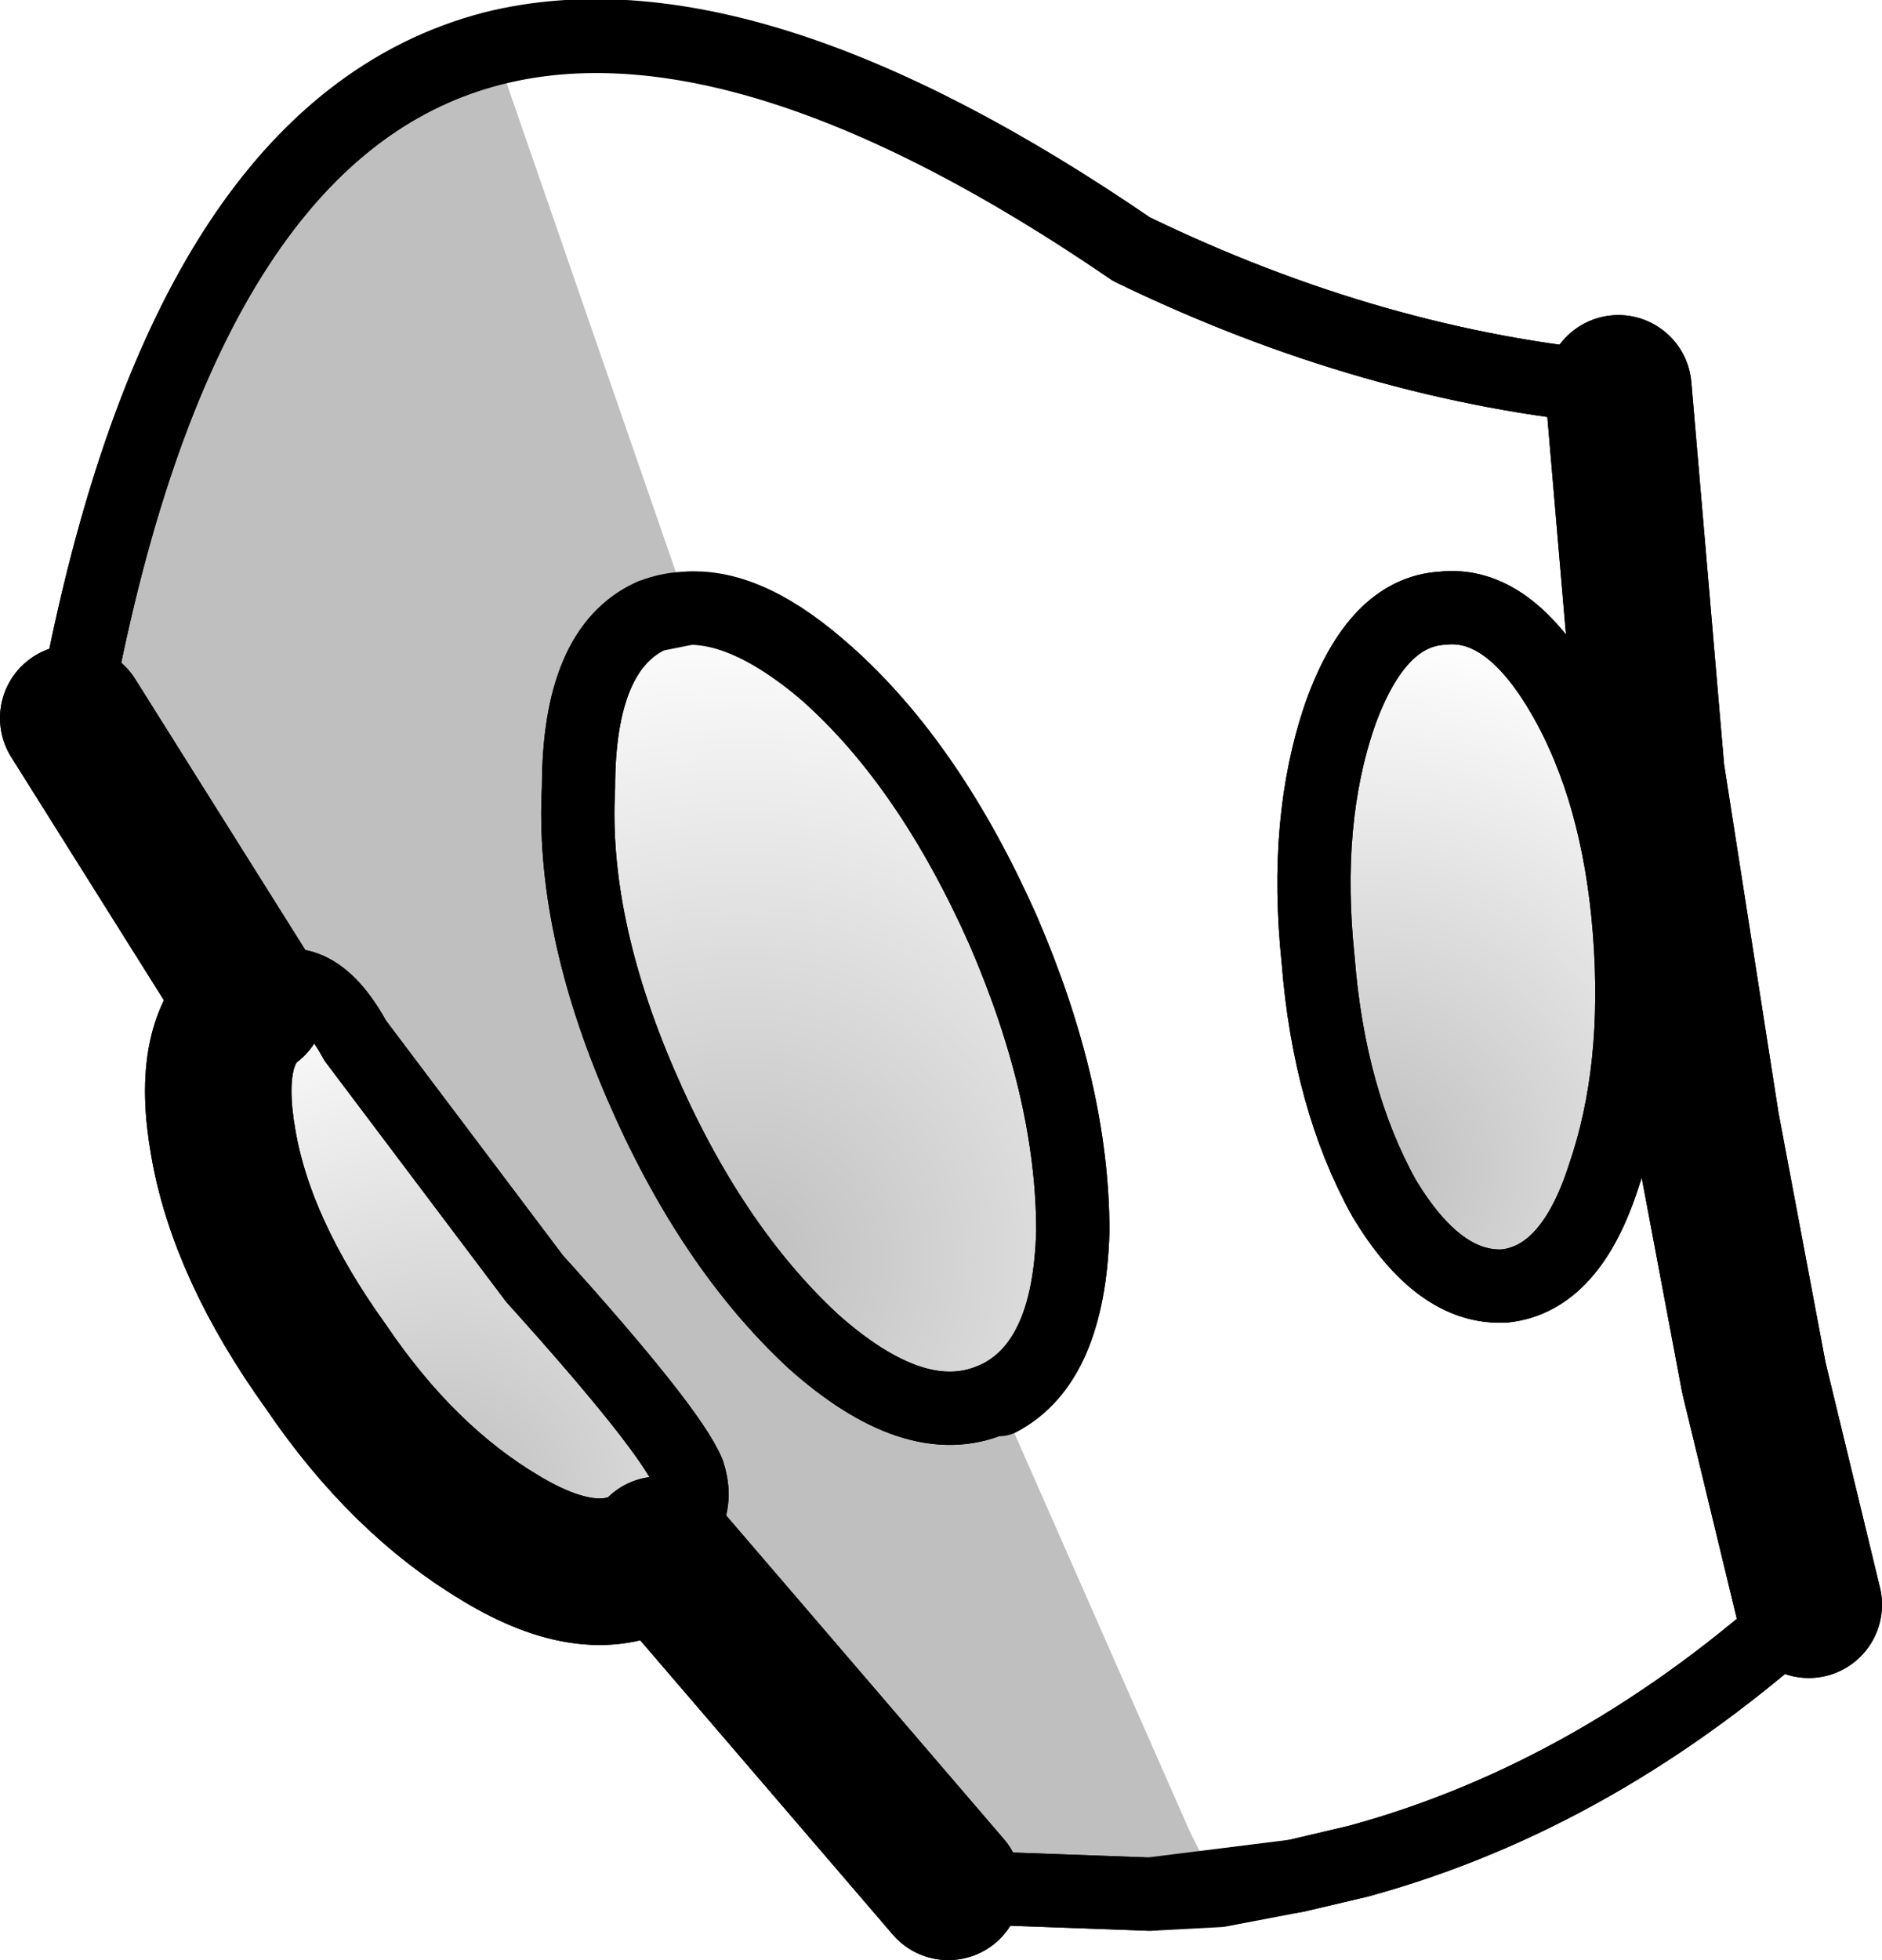 <?xml version="1.0" encoding="UTF-8" standalone="no"?>
<svg xmlns:xlink="http://www.w3.org/1999/xlink" height="26.75px" width="25.7px" xmlns="http://www.w3.org/2000/svg">
  <g transform="matrix(1.0, 0.0, 0.0, 1.0, -138.7, -243.95)">
    <path d="M157.0 253.7 Q157.5 252.3 158.4 252.25 159.3 252.15 160.05 253.45 160.8 254.75 160.95 256.65 161.1 258.55 160.6 260.0 160.15 261.4 159.25 261.5 158.35 261.55 157.6 260.3 156.85 258.95 156.7 257.05 156.5 255.15 157.0 253.7" fill="url(#gradient0)" fill-rule="evenodd" stroke="none"/>
    <path d="M150.0 253.15 Q151.4 254.4 152.4 256.65 153.35 258.85 153.35 260.75 153.3 262.6 152.25 263.05 151.2 263.5 149.8 262.25 148.4 260.95 147.45 258.75 146.5 256.55 146.6 254.7 146.6 252.8 147.6 252.35 148.6 251.95 150.0 253.15" fill="url(#gradient1)" fill-rule="evenodd" stroke="none"/>
    <path d="M142.15 257.65 L142.2 257.55 Q142.95 257.05 143.55 258.15 L146.0 261.4 Q147.85 263.45 148.1 264.05 148.3 264.65 147.7 265.1 L147.6 265.2 Q146.8 265.7 145.55 264.95 144.2 264.15 143.15 262.6 142.0 261.0 141.75 259.55 141.5 258.15 142.15 257.65" fill="url(#gradient2)" fill-rule="evenodd" stroke="none"/>
    <path d="M163.4 265.85 L162.65 262.75 162.0 259.3 161.25 254.5 160.8 249.25 M139.7 253.75 L142.15 257.65 Q141.5 258.15 141.75 259.55 142.0 261.0 143.15 262.6 144.2 264.15 145.55 264.95 146.8 265.7 147.6 265.2 L147.7 265.1 151.65 269.7" fill="none" stroke="#000000" stroke-linecap="round" stroke-linejoin="round" stroke-width="2.0"/>
    <path d="M157.0 253.7 Q157.5 252.3 158.4 252.25 159.3 252.15 160.05 253.45 160.8 254.75 160.95 256.65 161.1 258.55 160.6 260.0 160.15 261.4 159.25 261.5 158.35 261.55 157.6 260.3 156.85 258.95 156.7 257.05 156.5 255.15 157.0 253.7 M160.8 249.25 Q157.45 248.95 154.15 247.35 142.3 239.25 139.7 253.75 M142.15 257.65 L142.2 257.55 Q142.95 257.05 143.55 258.15 L146.0 261.4 Q147.85 263.45 148.1 264.05 148.3 264.65 147.7 265.1 M151.65 269.7 L154.4 269.8 156.4 269.55 157.25 269.35 Q160.55 268.45 163.4 265.85 M150.0 253.15 Q151.4 254.4 152.4 256.65 153.35 258.85 153.35 260.75 153.3 262.6 152.25 263.05 151.2 263.5 149.8 262.25 148.4 260.95 147.45 258.75 146.5 256.55 146.6 254.7 146.6 252.8 147.6 252.35 148.6 251.95 150.0 253.15 Z" fill="none" stroke="#000000" stroke-linecap="round" stroke-linejoin="round" stroke-width="1.0"/>
    <path d="M145.45 244.6 L148.1 252.25 147.6 252.35 Q146.6 252.8 146.6 254.7 146.5 256.55 147.45 258.75 148.4 260.95 149.8 262.25 151.2 263.5 152.25 263.05 L152.35 263.05 154.95 268.95 155.35 269.75 154.4 269.8 151.65 269.7 147.7 265.1 Q148.3 264.65 148.1 264.05 147.85 263.45 146.0 261.4 L143.55 258.15 Q142.95 257.05 142.2 257.55 L142.15 257.65 139.7 253.75 Q141.15 245.7 145.45 244.6" fill="#000000" fill-opacity="0.251" fill-rule="evenodd" stroke="none"/>
    <path d="M163.4 265.85 L162.65 262.75 162.0 259.3 161.25 254.5 160.8 249.25 M147.7 265.1 L151.65 269.7 M142.15 257.65 Q141.5 258.15 141.75 259.55 142.0 261.0 143.15 262.6 144.2 264.15 145.55 264.95 146.8 265.7 147.6 265.2 L147.7 265.1 M139.7 253.75 L142.15 257.65" fill="none" stroke="#000000" stroke-linecap="round" stroke-linejoin="round" stroke-width="2.0"/>
    <path d="M160.8 249.25 Q157.45 248.95 154.15 247.35 148.9 243.75 145.45 244.6 141.15 245.7 139.7 253.75 M148.1 252.25 Q148.95 252.2 150.0 253.15 151.4 254.4 152.4 256.65 153.35 258.85 153.35 260.75 153.3 262.55 152.35 263.05 L152.25 263.05 Q151.2 263.5 149.8 262.25 148.4 260.95 147.45 258.75 146.5 256.55 146.6 254.7 146.6 252.8 147.6 252.35 L148.1 252.25 M155.35 269.75 L156.4 269.55 157.25 269.35 Q160.55 268.45 163.4 265.85 M157.0 253.7 Q157.5 252.3 158.4 252.25 159.3 252.15 160.05 253.45 160.8 254.75 160.95 256.65 161.1 258.55 160.6 260.0 160.15 261.4 159.25 261.5 158.35 261.55 157.6 260.3 156.85 258.95 156.7 257.05 156.5 255.15 157.0 253.7 M142.15 257.65 L142.2 257.55 Q142.95 257.05 143.55 258.15 L146.0 261.4 Q147.85 263.45 148.1 264.05 148.3 264.65 147.7 265.1 M151.65 269.7 L154.4 269.8 155.35 269.75" fill="none" stroke="#000000" stroke-linecap="round" stroke-linejoin="round" stroke-width="1.0"/>
  </g>
  <defs>
    <radialGradient cx="0" cy="0" gradientTransform="matrix(0.009, 0.0, 0.0, 0.009, 157.4, 259.9)" gradientUnits="userSpaceOnUse" id="gradient0" r="819.2" spreadMethod="pad">
      <stop offset="0.0" stop-color="#000000" stop-opacity="0.251"/>
      <stop offset="1.0" stop-color="#000000" stop-opacity="0.0"/>
    </radialGradient>
    <radialGradient cx="0" cy="0" gradientTransform="matrix(0.011, 0.0, 0.0, 0.011, 148.85, 261.15)" gradientUnits="userSpaceOnUse" id="gradient1" r="819.2" spreadMethod="pad">
      <stop offset="0.0" stop-color="#000000" stop-opacity="0.251"/>
      <stop offset="1.0" stop-color="#000000" stop-opacity="0.0"/>
    </radialGradient>
    <radialGradient cx="0" cy="0" gradientTransform="matrix(0.009, 0.0, 0.0, 0.009, 144.8, 264.45)" gradientUnits="userSpaceOnUse" id="gradient2" r="819.2" spreadMethod="pad">
      <stop offset="0.0" stop-color="#000000" stop-opacity="0.251"/>
      <stop offset="1.0" stop-color="#000000" stop-opacity="0.0"/>
    </radialGradient>
  </defs>
</svg>
